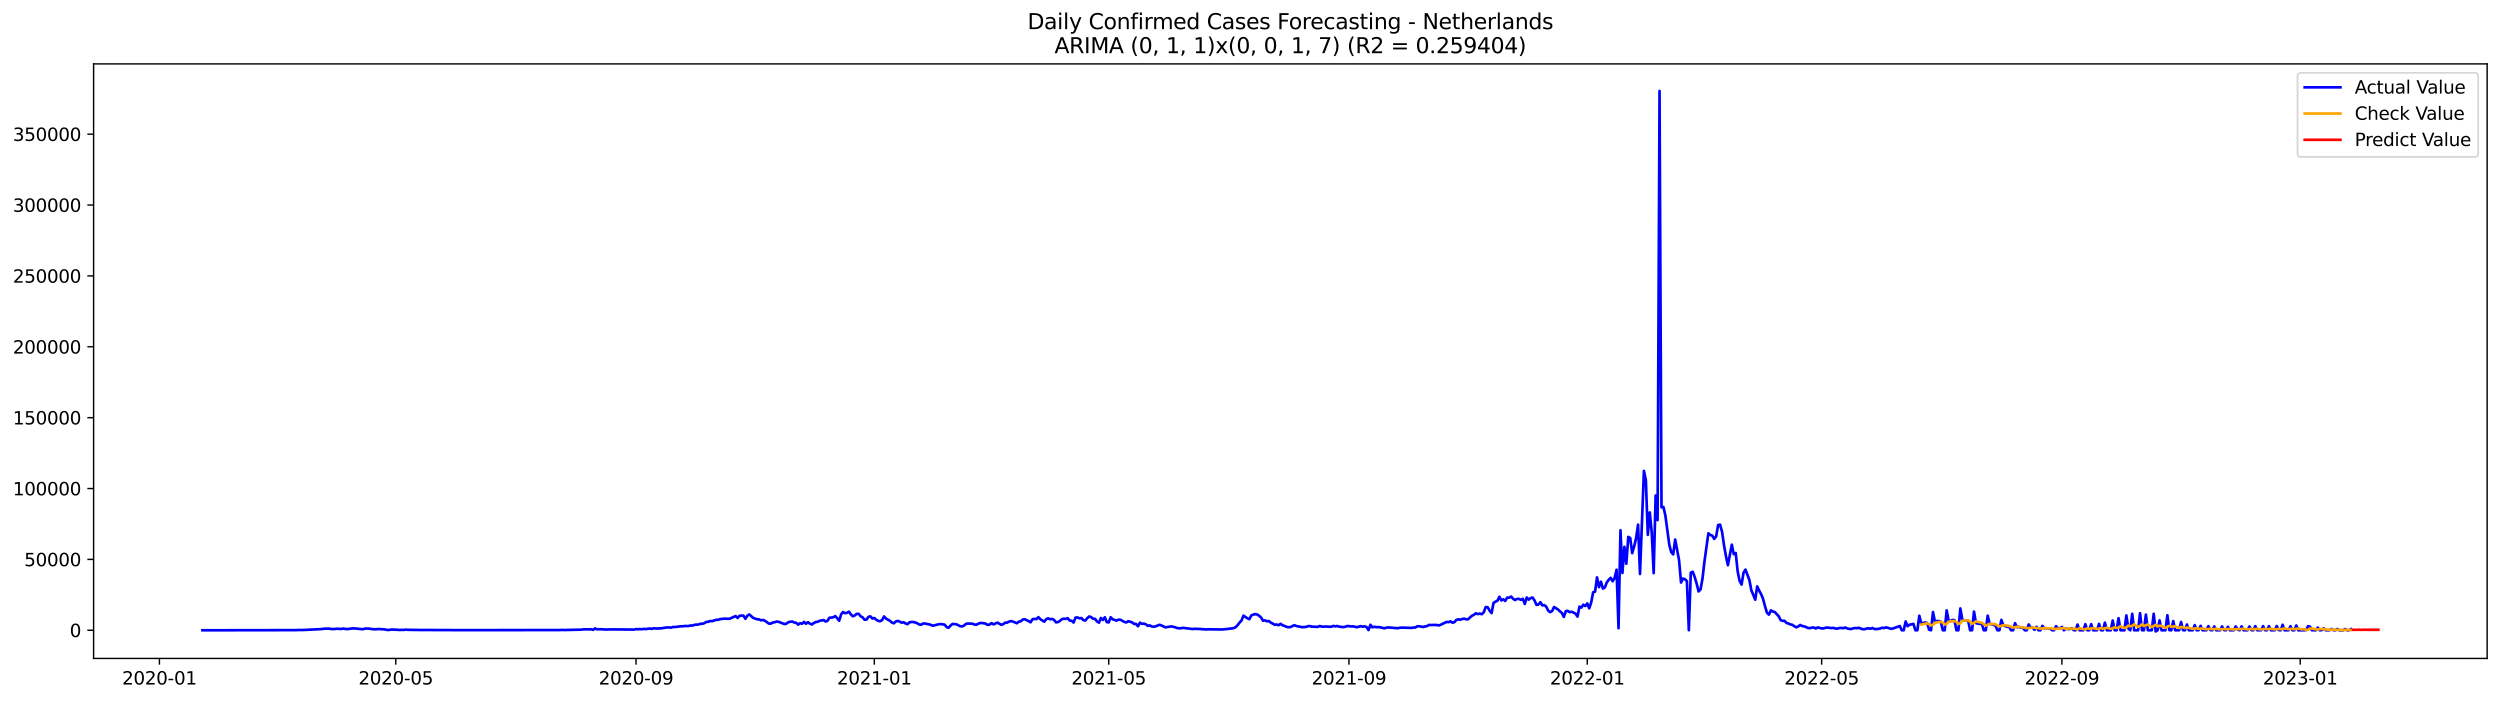 <?xml version="1.0" encoding="utf-8" standalone="no"?>
<!DOCTYPE svg PUBLIC "-//W3C//DTD SVG 1.1//EN"
  "http://www.w3.org/Graphics/SVG/1.1/DTD/svg11.dtd">
<svg xmlns:xlink="http://www.w3.org/1999/xlink" width="1398.775pt" height="392.274pt" viewBox="0 0 1398.775 392.274" xmlns="http://www.w3.org/2000/svg" version="1.1">
 <defs>
  <style type="text/css">*{stroke-linejoin: round; stroke-linecap: butt}</style>
 </defs>
 <g id="figure_1">
  <g id="patch_1">
   <path d="M 0 392.274 
L 1398.775 392.274 
L 1398.775 0 
L 0 0 
z
" style="fill: #ffffff"/>
  </g>
  <g id="axes_1">
   <g id="patch_2">
    <path d="M 52.375 368.396 
L 1391.575 368.396 
L 1391.575 35.755 
L 52.375 35.755 
z
" style="fill: #ffffff"/>
   </g>
   <g id="matplotlib.axis_1">
    <g id="xtick_1">
     <g id="line2d_1">
      <defs>
       <path id="m133c099701" d="M 0 0 
L 0 3.5 
" style="stroke: #000000; stroke-width: 0.8"/>
      </defs>
      <g>
       <use xlink:href="#m133c099701" x="89.205" y="368.396" style="stroke: #000000; stroke-width: 0.8"/>
      </g>
     </g>
     <g id="text_1">
      <!-- 2020-01 -->
      <g transform="translate(68.313 382.994)scale(0.1 -0.1)">
       <defs>
        <path id="DejaVuSans-32" d="M 1228 531 
L 3431 531 
L 3431 0 
L 469 0 
L 469 531 
Q 828 903 1448 1529 
Q 2069 2156 2228 2338 
Q 2531 2678 2651 2914 
Q 2772 3150 2772 3378 
Q 2772 3750 2511 3984 
Q 2250 4219 1831 4219 
Q 1534 4219 1204 4116 
Q 875 4013 500 3803 
L 500 4441 
Q 881 4594 1212 4672 
Q 1544 4750 1819 4750 
Q 2544 4750 2975 4387 
Q 3406 4025 3406 3419 
Q 3406 3131 3298 2873 
Q 3191 2616 2906 2266 
Q 2828 2175 2409 1742 
Q 1991 1309 1228 531 
z
" transform="scale(0.016)"/>
        <path id="DejaVuSans-30" d="M 2034 4250 
Q 1547 4250 1301 3770 
Q 1056 3291 1056 2328 
Q 1056 1369 1301 889 
Q 1547 409 2034 409 
Q 2525 409 2770 889 
Q 3016 1369 3016 2328 
Q 3016 3291 2770 3770 
Q 2525 4250 2034 4250 
z
M 2034 4750 
Q 2819 4750 3233 4129 
Q 3647 3509 3647 2328 
Q 3647 1150 3233 529 
Q 2819 -91 2034 -91 
Q 1250 -91 836 529 
Q 422 1150 422 2328 
Q 422 3509 836 4129 
Q 1250 4750 2034 4750 
z
" transform="scale(0.016)"/>
        <path id="DejaVuSans-2d" d="M 313 2009 
L 1997 2009 
L 1997 1497 
L 313 1497 
L 313 2009 
z
" transform="scale(0.016)"/>
        <path id="DejaVuSans-31" d="M 794 531 
L 1825 531 
L 1825 4091 
L 703 3866 
L 703 4441 
L 1819 4666 
L 2450 4666 
L 2450 531 
L 3481 531 
L 3481 0 
L 794 0 
L 794 531 
z
" transform="scale(0.016)"/>
       </defs>
       <use xlink:href="#DejaVuSans-32"/>
       <use xlink:href="#DejaVuSans-30" x="63.623"/>
       <use xlink:href="#DejaVuSans-32" x="127.246"/>
       <use xlink:href="#DejaVuSans-30" x="190.869"/>
       <use xlink:href="#DejaVuSans-2d" x="254.492"/>
       <use xlink:href="#DejaVuSans-30" x="290.576"/>
       <use xlink:href="#DejaVuSans-31" x="354.199"/>
      </g>
     </g>
    </g>
    <g id="xtick_2">
     <g id="line2d_2">
      <g>
       <use xlink:href="#m133c099701" x="221.442" y="368.396" style="stroke: #000000; stroke-width: 0.8"/>
      </g>
     </g>
     <g id="text_2">
      <!-- 2020-05 -->
      <g transform="translate(200.55 382.994)scale(0.1 -0.1)">
       <defs>
        <path id="DejaVuSans-35" d="M 691 4666 
L 3169 4666 
L 3169 4134 
L 1269 4134 
L 1269 2991 
Q 1406 3038 1543 3061 
Q 1681 3084 1819 3084 
Q 2600 3084 3056 2656 
Q 3513 2228 3513 1497 
Q 3513 744 3044 326 
Q 2575 -91 1722 -91 
Q 1428 -91 1123 -41 
Q 819 9 494 109 
L 494 744 
Q 775 591 1075 516 
Q 1375 441 1709 441 
Q 2250 441 2565 725 
Q 2881 1009 2881 1497 
Q 2881 1984 2565 2268 
Q 2250 2553 1709 2553 
Q 1456 2553 1204 2497 
Q 953 2441 691 2322 
L 691 4666 
z
" transform="scale(0.016)"/>
       </defs>
       <use xlink:href="#DejaVuSans-32"/>
       <use xlink:href="#DejaVuSans-30" x="63.623"/>
       <use xlink:href="#DejaVuSans-32" x="127.246"/>
       <use xlink:href="#DejaVuSans-30" x="190.869"/>
       <use xlink:href="#DejaVuSans-2d" x="254.492"/>
       <use xlink:href="#DejaVuSans-30" x="290.576"/>
       <use xlink:href="#DejaVuSans-35" x="354.199"/>
      </g>
     </g>
    </g>
    <g id="xtick_3">
     <g id="line2d_3">
      <g>
       <use xlink:href="#m133c099701" x="355.864" y="368.396" style="stroke: #000000; stroke-width: 0.8"/>
      </g>
     </g>
     <g id="text_3">
      <!-- 2020-09 -->
      <g transform="translate(334.973 382.994)scale(0.1 -0.1)">
       <defs>
        <path id="DejaVuSans-39" d="M 703 97 
L 703 672 
Q 941 559 1184 500 
Q 1428 441 1663 441 
Q 2288 441 2617 861 
Q 2947 1281 2994 2138 
Q 2813 1869 2534 1725 
Q 2256 1581 1919 1581 
Q 1219 1581 811 2004 
Q 403 2428 403 3163 
Q 403 3881 828 4315 
Q 1253 4750 1959 4750 
Q 2769 4750 3195 4129 
Q 3622 3509 3622 2328 
Q 3622 1225 3098 567 
Q 2575 -91 1691 -91 
Q 1453 -91 1209 -44 
Q 966 3 703 97 
z
M 1959 2075 
Q 2384 2075 2632 2365 
Q 2881 2656 2881 3163 
Q 2881 3666 2632 3958 
Q 2384 4250 1959 4250 
Q 1534 4250 1286 3958 
Q 1038 3666 1038 3163 
Q 1038 2656 1286 2365 
Q 1534 2075 1959 2075 
z
" transform="scale(0.016)"/>
       </defs>
       <use xlink:href="#DejaVuSans-32"/>
       <use xlink:href="#DejaVuSans-30" x="63.623"/>
       <use xlink:href="#DejaVuSans-32" x="127.246"/>
       <use xlink:href="#DejaVuSans-30" x="190.869"/>
       <use xlink:href="#DejaVuSans-2d" x="254.492"/>
       <use xlink:href="#DejaVuSans-30" x="290.576"/>
       <use xlink:href="#DejaVuSans-39" x="354.199"/>
      </g>
     </g>
    </g>
    <g id="xtick_4">
     <g id="line2d_4">
      <g>
       <use xlink:href="#m133c099701" x="489.194" y="368.396" style="stroke: #000000; stroke-width: 0.8"/>
      </g>
     </g>
     <g id="text_4">
      <!-- 2021-01 -->
      <g transform="translate(468.303 382.994)scale(0.1 -0.1)">
       <use xlink:href="#DejaVuSans-32"/>
       <use xlink:href="#DejaVuSans-30" x="63.623"/>
       <use xlink:href="#DejaVuSans-32" x="127.246"/>
       <use xlink:href="#DejaVuSans-31" x="190.869"/>
       <use xlink:href="#DejaVuSans-2d" x="254.492"/>
       <use xlink:href="#DejaVuSans-30" x="290.576"/>
       <use xlink:href="#DejaVuSans-31" x="354.199"/>
      </g>
     </g>
    </g>
    <g id="xtick_5">
     <g id="line2d_5">
      <g>
       <use xlink:href="#m133c099701" x="620.338" y="368.396" style="stroke: #000000; stroke-width: 0.8"/>
      </g>
     </g>
     <g id="text_5">
      <!-- 2021-05 -->
      <g transform="translate(599.447 382.994)scale(0.1 -0.1)">
       <use xlink:href="#DejaVuSans-32"/>
       <use xlink:href="#DejaVuSans-30" x="63.623"/>
       <use xlink:href="#DejaVuSans-32" x="127.246"/>
       <use xlink:href="#DejaVuSans-31" x="190.869"/>
       <use xlink:href="#DejaVuSans-2d" x="254.492"/>
       <use xlink:href="#DejaVuSans-30" x="290.576"/>
       <use xlink:href="#DejaVuSans-35" x="354.199"/>
      </g>
     </g>
    </g>
    <g id="xtick_6">
     <g id="line2d_6">
      <g>
       <use xlink:href="#m133c099701" x="754.761" y="368.396" style="stroke: #000000; stroke-width: 0.8"/>
      </g>
     </g>
     <g id="text_6">
      <!-- 2021-09 -->
      <g transform="translate(733.87 382.994)scale(0.1 -0.1)">
       <use xlink:href="#DejaVuSans-32"/>
       <use xlink:href="#DejaVuSans-30" x="63.623"/>
       <use xlink:href="#DejaVuSans-32" x="127.246"/>
       <use xlink:href="#DejaVuSans-31" x="190.869"/>
       <use xlink:href="#DejaVuSans-2d" x="254.492"/>
       <use xlink:href="#DejaVuSans-30" x="290.576"/>
       <use xlink:href="#DejaVuSans-39" x="354.199"/>
      </g>
     </g>
    </g>
    <g id="xtick_7">
     <g id="line2d_7">
      <g>
       <use xlink:href="#m133c099701" x="888.091" y="368.396" style="stroke: #000000; stroke-width: 0.8"/>
      </g>
     </g>
     <g id="text_7">
      <!-- 2022-01 -->
      <g transform="translate(867.199 382.994)scale(0.1 -0.1)">
       <use xlink:href="#DejaVuSans-32"/>
       <use xlink:href="#DejaVuSans-30" x="63.623"/>
       <use xlink:href="#DejaVuSans-32" x="127.246"/>
       <use xlink:href="#DejaVuSans-32" x="190.869"/>
       <use xlink:href="#DejaVuSans-2d" x="254.492"/>
       <use xlink:href="#DejaVuSans-30" x="290.576"/>
       <use xlink:href="#DejaVuSans-31" x="354.199"/>
      </g>
     </g>
    </g>
    <g id="xtick_8">
     <g id="line2d_8">
      <g>
       <use xlink:href="#m133c099701" x="1019.235" y="368.396" style="stroke: #000000; stroke-width: 0.8"/>
      </g>
     </g>
     <g id="text_8">
      <!-- 2022-05 -->
      <g transform="translate(998.344 382.994)scale(0.1 -0.1)">
       <use xlink:href="#DejaVuSans-32"/>
       <use xlink:href="#DejaVuSans-30" x="63.623"/>
       <use xlink:href="#DejaVuSans-32" x="127.246"/>
       <use xlink:href="#DejaVuSans-32" x="190.869"/>
       <use xlink:href="#DejaVuSans-2d" x="254.492"/>
       <use xlink:href="#DejaVuSans-30" x="290.576"/>
       <use xlink:href="#DejaVuSans-35" x="354.199"/>
      </g>
     </g>
    </g>
    <g id="xtick_9">
     <g id="line2d_9">
      <g>
       <use xlink:href="#m133c099701" x="1153.658" y="368.396" style="stroke: #000000; stroke-width: 0.8"/>
      </g>
     </g>
     <g id="text_9">
      <!-- 2022-09 -->
      <g transform="translate(1132.766 382.994)scale(0.1 -0.1)">
       <use xlink:href="#DejaVuSans-32"/>
       <use xlink:href="#DejaVuSans-30" x="63.623"/>
       <use xlink:href="#DejaVuSans-32" x="127.246"/>
       <use xlink:href="#DejaVuSans-32" x="190.869"/>
       <use xlink:href="#DejaVuSans-2d" x="254.492"/>
       <use xlink:href="#DejaVuSans-30" x="290.576"/>
       <use xlink:href="#DejaVuSans-39" x="354.199"/>
      </g>
     </g>
    </g>
    <g id="xtick_10">
     <g id="line2d_10">
      <g>
       <use xlink:href="#m133c099701" x="1286.988" y="368.396" style="stroke: #000000; stroke-width: 0.8"/>
      </g>
     </g>
     <g id="text_10">
      <!-- 2023-01 -->
      <g transform="translate(1266.096 382.994)scale(0.1 -0.1)">
       <defs>
        <path id="DejaVuSans-33" d="M 2597 2516 
Q 3050 2419 3304 2112 
Q 3559 1806 3559 1356 
Q 3559 666 3084 287 
Q 2609 -91 1734 -91 
Q 1441 -91 1130 -33 
Q 819 25 488 141 
L 488 750 
Q 750 597 1062 519 
Q 1375 441 1716 441 
Q 2309 441 2620 675 
Q 2931 909 2931 1356 
Q 2931 1769 2642 2001 
Q 2353 2234 1838 2234 
L 1294 2234 
L 1294 2753 
L 1863 2753 
Q 2328 2753 2575 2939 
Q 2822 3125 2822 3475 
Q 2822 3834 2567 4026 
Q 2313 4219 1838 4219 
Q 1578 4219 1281 4162 
Q 984 4106 628 3988 
L 628 4550 
Q 988 4650 1302 4700 
Q 1616 4750 1894 4750 
Q 2613 4750 3031 4423 
Q 3450 4097 3450 3541 
Q 3450 3153 3228 2886 
Q 3006 2619 2597 2516 
z
" transform="scale(0.016)"/>
       </defs>
       <use xlink:href="#DejaVuSans-32"/>
       <use xlink:href="#DejaVuSans-30" x="63.623"/>
       <use xlink:href="#DejaVuSans-32" x="127.246"/>
       <use xlink:href="#DejaVuSans-33" x="190.869"/>
       <use xlink:href="#DejaVuSans-2d" x="254.492"/>
       <use xlink:href="#DejaVuSans-30" x="290.576"/>
       <use xlink:href="#DejaVuSans-31" x="354.199"/>
      </g>
     </g>
    </g>
   </g>
   <g id="matplotlib.axis_2">
    <g id="ytick_1">
     <g id="line2d_11">
      <defs>
       <path id="mc2233c1db4" d="M 0 0 
L -3.5 0 
" style="stroke: #000000; stroke-width: 0.8"/>
      </defs>
      <g>
       <use xlink:href="#mc2233c1db4" x="52.375" y="352.646" style="stroke: #000000; stroke-width: 0.8"/>
      </g>
     </g>
     <g id="text_11">
      <!-- 0 -->
      <g transform="translate(39.013 356.445)scale(0.1 -0.1)">
       <use xlink:href="#DejaVuSans-30"/>
      </g>
     </g>
    </g>
    <g id="ytick_2">
     <g id="line2d_12">
      <g>
       <use xlink:href="#mc2233c1db4" x="52.375" y="312.991" style="stroke: #000000; stroke-width: 0.8"/>
      </g>
     </g>
     <g id="text_12">
      <!-- 50000 -->
      <g transform="translate(13.562 316.79)scale(0.1 -0.1)">
       <use xlink:href="#DejaVuSans-35"/>
       <use xlink:href="#DejaVuSans-30" x="63.623"/>
       <use xlink:href="#DejaVuSans-30" x="127.246"/>
       <use xlink:href="#DejaVuSans-30" x="190.869"/>
       <use xlink:href="#DejaVuSans-30" x="254.492"/>
      </g>
     </g>
    </g>
    <g id="ytick_3">
     <g id="line2d_13">
      <g>
       <use xlink:href="#mc2233c1db4" x="52.375" y="273.336" style="stroke: #000000; stroke-width: 0.8"/>
      </g>
     </g>
     <g id="text_13">
      <!-- 100000 -->
      <g transform="translate(7.2 277.136)scale(0.1 -0.1)">
       <use xlink:href="#DejaVuSans-31"/>
       <use xlink:href="#DejaVuSans-30" x="63.623"/>
       <use xlink:href="#DejaVuSans-30" x="127.246"/>
       <use xlink:href="#DejaVuSans-30" x="190.869"/>
       <use xlink:href="#DejaVuSans-30" x="254.492"/>
       <use xlink:href="#DejaVuSans-30" x="318.115"/>
      </g>
     </g>
    </g>
    <g id="ytick_4">
     <g id="line2d_14">
      <g>
       <use xlink:href="#mc2233c1db4" x="52.375" y="233.682" style="stroke: #000000; stroke-width: 0.8"/>
      </g>
     </g>
     <g id="text_14">
      <!-- 150000 -->
      <g transform="translate(7.2 237.481)scale(0.1 -0.1)">
       <use xlink:href="#DejaVuSans-31"/>
       <use xlink:href="#DejaVuSans-35" x="63.623"/>
       <use xlink:href="#DejaVuSans-30" x="127.246"/>
       <use xlink:href="#DejaVuSans-30" x="190.869"/>
       <use xlink:href="#DejaVuSans-30" x="254.492"/>
       <use xlink:href="#DejaVuSans-30" x="318.115"/>
      </g>
     </g>
    </g>
    <g id="ytick_5">
     <g id="line2d_15">
      <g>
       <use xlink:href="#mc2233c1db4" x="52.375" y="194.027" style="stroke: #000000; stroke-width: 0.8"/>
      </g>
     </g>
     <g id="text_15">
      <!-- 200000 -->
      <g transform="translate(7.2 197.826)scale(0.1 -0.1)">
       <use xlink:href="#DejaVuSans-32"/>
       <use xlink:href="#DejaVuSans-30" x="63.623"/>
       <use xlink:href="#DejaVuSans-30" x="127.246"/>
       <use xlink:href="#DejaVuSans-30" x="190.869"/>
       <use xlink:href="#DejaVuSans-30" x="254.492"/>
       <use xlink:href="#DejaVuSans-30" x="318.115"/>
      </g>
     </g>
    </g>
    <g id="ytick_6">
     <g id="line2d_16">
      <g>
       <use xlink:href="#mc2233c1db4" x="52.375" y="154.373" style="stroke: #000000; stroke-width: 0.8"/>
      </g>
     </g>
     <g id="text_16">
      <!-- 250000 -->
      <g transform="translate(7.2 158.172)scale(0.1 -0.1)">
       <use xlink:href="#DejaVuSans-32"/>
       <use xlink:href="#DejaVuSans-35" x="63.623"/>
       <use xlink:href="#DejaVuSans-30" x="127.246"/>
       <use xlink:href="#DejaVuSans-30" x="190.869"/>
       <use xlink:href="#DejaVuSans-30" x="254.492"/>
       <use xlink:href="#DejaVuSans-30" x="318.115"/>
      </g>
     </g>
    </g>
    <g id="ytick_7">
     <g id="line2d_17">
      <g>
       <use xlink:href="#mc2233c1db4" x="52.375" y="114.718" style="stroke: #000000; stroke-width: 0.8"/>
      </g>
     </g>
     <g id="text_17">
      <!-- 300000 -->
      <g transform="translate(7.2 118.517)scale(0.1 -0.1)">
       <use xlink:href="#DejaVuSans-33"/>
       <use xlink:href="#DejaVuSans-30" x="63.623"/>
       <use xlink:href="#DejaVuSans-30" x="127.246"/>
       <use xlink:href="#DejaVuSans-30" x="190.869"/>
       <use xlink:href="#DejaVuSans-30" x="254.492"/>
       <use xlink:href="#DejaVuSans-30" x="318.115"/>
      </g>
     </g>
    </g>
    <g id="ytick_8">
     <g id="line2d_18">
      <g>
       <use xlink:href="#mc2233c1db4" x="52.375" y="75.063" style="stroke: #000000; stroke-width: 0.8"/>
      </g>
     </g>
     <g id="text_18">
      <!-- 350000 -->
      <g transform="translate(7.2 78.862)scale(0.1 -0.1)">
       <use xlink:href="#DejaVuSans-33"/>
       <use xlink:href="#DejaVuSans-35" x="63.623"/>
       <use xlink:href="#DejaVuSans-30" x="127.246"/>
       <use xlink:href="#DejaVuSans-30" x="190.869"/>
       <use xlink:href="#DejaVuSans-30" x="254.492"/>
       <use xlink:href="#DejaVuSans-30" x="318.115"/>
      </g>
     </g>
    </g>
   </g>
   <g id="line2d_19">
    <path d="M 113.248 352.646 
L 165.705 352.566 
L 166.798 352.486 
L 168.984 352.505 
L 172.263 352.369 
L 179.913 351.966 
L 182.098 351.708 
L 184.284 351.76 
L 185.377 351.939 
L 186.47 351.973 
L 188.656 351.779 
L 190.841 351.923 
L 191.934 351.673 
L 194.12 352.013 
L 197.399 351.581 
L 199.584 351.71 
L 201.77 351.957 
L 202.863 352.062 
L 203.956 351.803 
L 205.049 351.662 
L 207.234 351.795 
L 208.327 352.046 
L 210.513 352.084 
L 211.606 351.937 
L 214.884 352.126 
L 217.07 352.51 
L 219.256 352.238 
L 222.534 352.38 
L 223.627 352.488 
L 224.72 352.394 
L 225.813 352.461 
L 226.906 352.285 
L 229.092 352.417 
L 233.463 352.466 
L 235.649 352.487 
L 252.042 352.542 
L 254.228 352.564 
L 313.243 352.532 
L 314.335 352.421 
L 315.428 352.513 
L 321.985 352.356 
L 325.264 352.302 
L 326.357 352.133 
L 330.728 352.094 
L 331.821 352.409 
L 332.914 351.61 
L 334.007 352.09 
L 336.193 352.059 
L 338.378 352.206 
L 339.471 352.234 
L 341.657 352.142 
L 354.771 352.259 
L 355.864 351.978 
L 356.957 352.071 
L 358.05 351.98 
L 359.143 352.069 
L 360.236 351.849 
L 361.329 351.994 
L 363.514 351.642 
L 364.607 351.872 
L 365.7 351.553 
L 367.886 351.698 
L 368.979 351.551 
L 370.072 351.538 
L 373.35 351.014 
L 375.536 351.16 
L 376.629 350.799 
L 377.722 350.82 
L 381 350.403 
L 382.093 350.429 
L 383.186 350.233 
L 384.279 350.298 
L 385.372 350.229 
L 386.465 349.954 
L 387.558 350.008 
L 388.65 349.578 
L 390.836 349.423 
L 391.929 348.991 
L 393.022 349.029 
L 394.115 348.651 
L 395.208 347.978 
L 396.3 347.875 
L 397.393 347.456 
L 398.486 347.554 
L 400.672 346.79 
L 401.765 346.807 
L 402.858 346.416 
L 405.043 346.18 
L 406.136 346.129 
L 407.229 346.267 
L 408.322 346.153 
L 411.601 344.687 
L 412.693 345.759 
L 413.786 344.529 
L 414.879 344.415 
L 415.972 344.466 
L 417.065 346.197 
L 418.158 344.463 
L 419.251 343.782 
L 421.436 345.732 
L 423.622 346.484 
L 424.715 346.565 
L 425.808 347.085 
L 426.901 346.881 
L 427.994 347.325 
L 430.179 348.906 
L 431.272 348.931 
L 432.365 348.312 
L 433.458 348.128 
L 434.551 347.779 
L 435.644 347.903 
L 438.922 349.197 
L 440.015 348.938 
L 441.108 348.101 
L 442.201 347.864 
L 443.294 347.772 
L 444.387 348.292 
L 445.479 348.478 
L 446.572 349.502 
L 447.665 348.692 
L 448.758 348.986 
L 449.851 347.984 
L 450.944 348.998 
L 452.037 348.109 
L 453.13 348.934 
L 454.222 349.417 
L 455.315 348.621 
L 456.408 348.051 
L 457.501 347.878 
L 458.594 347.328 
L 460.78 346.936 
L 461.873 347.728 
L 462.965 347.388 
L 464.058 345.636 
L 465.151 345.549 
L 466.244 345.333 
L 467.337 344.729 
L 468.43 345.897 
L 469.523 347.337 
L 470.615 343.722 
L 471.708 342.43 
L 472.801 343.11 
L 473.894 342.883 
L 474.987 342.258 
L 476.08 343.757 
L 477.173 344.826 
L 478.266 344.344 
L 479.358 343.459 
L 480.451 343.463 
L 481.544 344.789 
L 482.637 345.428 
L 483.73 346.748 
L 484.823 346.662 
L 485.916 345.121 
L 487.008 344.861 
L 488.101 346.069 
L 489.194 345.784 
L 490.287 346.753 
L 491.38 347.397 
L 492.473 347.579 
L 493.566 346.882 
L 494.659 344.9 
L 495.751 346.109 
L 497.937 347.355 
L 499.03 348.316 
L 500.123 348.741 
L 501.216 347.736 
L 502.309 347.43 
L 503.401 347.801 
L 504.494 348.416 
L 505.587 348.155 
L 506.68 348.84 
L 507.773 349.228 
L 508.866 348.193 
L 509.959 348.009 
L 511.052 348.036 
L 512.144 348.308 
L 513.237 348.726 
L 514.33 349.421 
L 515.423 349.52 
L 516.516 348.862 
L 517.609 348.879 
L 518.702 349.14 
L 519.794 349.282 
L 521.98 350.098 
L 525.259 349.262 
L 526.352 349.167 
L 528.537 349.489 
L 529.63 350.861 
L 530.723 351.243 
L 531.816 350.067 
L 532.909 349.113 
L 535.095 349.283 
L 537.28 350.398 
L 538.373 350.48 
L 539.466 349.95 
L 540.559 349.013 
L 541.652 348.855 
L 542.745 348.977 
L 543.838 348.896 
L 544.93 349.324 
L 546.023 349.603 
L 548.209 348.63 
L 549.302 348.565 
L 551.488 348.912 
L 552.581 349.646 
L 553.673 349.472 
L 554.766 348.654 
L 555.859 349.349 
L 558.045 348.363 
L 560.231 349.575 
L 561.323 349.233 
L 562.416 348.396 
L 563.509 348.359 
L 564.602 347.788 
L 565.695 347.496 
L 566.788 347.791 
L 568.974 348.713 
L 570.066 347.817 
L 571.159 347.617 
L 572.252 346.628 
L 573.345 346.464 
L 575.531 347.523 
L 576.624 348.176 
L 577.716 346.445 
L 578.809 346.269 
L 579.902 346.398 
L 580.995 345.289 
L 582.088 346.466 
L 584.274 347.848 
L 585.367 346.403 
L 586.459 345.972 
L 587.552 346.502 
L 588.645 346.284 
L 589.738 346.83 
L 590.831 348.2 
L 591.924 348.078 
L 593.017 347.445 
L 594.109 346.407 
L 595.202 346.187 
L 596.295 346.283 
L 597.388 345.865 
L 598.481 347.186 
L 599.574 347.3 
L 600.667 348.3 
L 601.76 345.563 
L 602.852 345.465 
L 603.945 345.962 
L 605.038 345.812 
L 606.131 346.951 
L 607.224 347.2 
L 608.317 345.881 
L 609.41 344.929 
L 610.503 345.285 
L 611.595 346.195 
L 612.688 346.253 
L 613.781 347.691 
L 614.874 348.388 
L 615.967 345.761 
L 617.06 346.863 
L 618.153 345.368 
L 619.245 348.042 
L 620.338 348.258 
L 621.431 345.357 
L 622.524 346.485 
L 624.71 347.239 
L 625.803 346.702 
L 626.896 346.755 
L 629.081 347.988 
L 630.174 348.257 
L 631.267 347.589 
L 632.36 347.859 
L 633.453 348.25 
L 634.546 349.104 
L 635.638 349.11 
L 636.731 350.392 
L 637.824 348.408 
L 638.917 349.012 
L 640.01 348.944 
L 641.103 349.326 
L 642.196 350.12 
L 643.289 349.918 
L 644.381 350.502 
L 645.474 350.689 
L 646.567 350.434 
L 648.753 349.578 
L 649.846 349.948 
L 652.031 351.02 
L 655.31 350.466 
L 657.496 350.946 
L 658.589 351.412 
L 659.682 351.533 
L 660.774 351.514 
L 661.867 351.273 
L 667.332 351.965 
L 668.424 351.818 
L 671.703 351.923 
L 672.796 352.091 
L 673.889 352.08 
L 674.982 352.198 
L 676.075 352.093 
L 683.725 352.207 
L 687.003 351.896 
L 690.282 351.441 
L 691.375 350.887 
L 692.468 349.751 
L 693.56 348.334 
L 694.653 347.143 
L 695.746 344.463 
L 697.932 345.943 
L 699.025 346.435 
L 700.118 344.342 
L 701.211 343.904 
L 702.303 343.607 
L 703.396 343.837 
L 704.489 344.507 
L 705.582 345.535 
L 706.675 347.292 
L 707.768 347.086 
L 708.861 347.622 
L 709.953 347.489 
L 711.046 348.364 
L 713.232 349.541 
L 714.325 349.439 
L 715.418 349.792 
L 716.511 349.025 
L 717.604 349.858 
L 718.696 350.205 
L 719.789 350.71 
L 720.882 350.92 
L 721.975 350.862 
L 724.161 349.804 
L 725.254 350.247 
L 728.532 350.916 
L 730.718 350.784 
L 731.811 350.351 
L 732.904 350.328 
L 733.997 350.593 
L 737.275 350.746 
L 738.368 350.26 
L 739.461 350.55 
L 740.554 350.642 
L 741.647 350.523 
L 743.832 350.664 
L 744.925 350.637 
L 746.018 350.209 
L 747.111 350.455 
L 748.204 350.256 
L 749.297 350.628 
L 751.482 350.849 
L 752.575 350.733 
L 753.668 350.29 
L 754.761 350.324 
L 755.854 350.525 
L 756.947 350.425 
L 759.133 350.94 
L 761.318 350.339 
L 762.411 350.661 
L 763.504 350.421 
L 764.597 350.831 
L 765.69 352.542 
L 766.783 349.576 
L 767.875 351.002 
L 768.968 350.664 
L 770.061 350.916 
L 771.154 350.856 
L 772.247 350.982 
L 774.433 351.533 
L 776.618 351.036 
L 782.083 351.503 
L 783.176 351.233 
L 784.268 351.165 
L 786.454 351.211 
L 789.733 351.319 
L 790.826 351.111 
L 791.919 351.095 
L 793.011 350.404 
L 794.104 350.393 
L 796.29 350.811 
L 797.383 350.467 
L 798.476 350.31 
L 799.569 349.631 
L 800.661 349.728 
L 801.754 349.648 
L 803.94 349.692 
L 805.033 349.964 
L 806.126 349.538 
L 809.404 347.964 
L 810.497 348.116 
L 811.59 347.638 
L 812.683 348.429 
L 813.776 348.078 
L 814.869 346.837 
L 815.962 346.518 
L 817.054 346.763 
L 818.147 346.317 
L 819.24 346.131 
L 820.333 346.525 
L 821.426 346.497 
L 822.519 345.399 
L 823.612 344.527 
L 824.705 343.96 
L 825.797 343.124 
L 826.89 343.616 
L 827.983 343.263 
L 829.076 343.676 
L 830.169 342.606 
L 831.262 339.669 
L 832.355 339.741 
L 833.447 341.634 
L 834.54 343.071 
L 835.633 337.399 
L 836.726 336.627 
L 837.819 336.148 
L 838.912 333.902 
L 840.005 335.931 
L 841.098 335.316 
L 842.19 336.222 
L 843.283 334.37 
L 844.376 334.422 
L 845.469 333.774 
L 846.562 334.993 
L 847.655 335.727 
L 848.748 335.117 
L 849.841 335.061 
L 850.933 335.609 
L 852.026 335.044 
L 853.119 337.917 
L 854.212 334.307 
L 855.305 335.523 
L 856.398 334.658 
L 857.491 334.313 
L 858.583 335.981 
L 859.676 338.418 
L 860.769 338.265 
L 861.862 336.94 
L 862.955 338.717 
L 864.048 338.557 
L 865.141 339.452 
L 866.234 341.677 
L 867.326 342.519 
L 868.419 341.872 
L 869.512 339.638 
L 871.698 341.002 
L 872.791 342.06 
L 873.884 342.957 
L 874.976 345.188 
L 876.069 341.92 
L 877.162 341.795 
L 878.255 342.505 
L 879.348 342.271 
L 881.534 343.327 
L 882.627 345.007 
L 883.719 339.413 
L 884.812 339.929 
L 885.905 338.327 
L 886.998 339.078 
L 888.091 337.623 
L 889.184 340.358 
L 890.277 337.173 
L 891.369 331.4 
L 892.462 331.007 
L 893.555 323.048 
L 894.648 328.498 
L 895.741 325.485 
L 896.834 329.294 
L 897.927 328.694 
L 899.02 325.881 
L 900.112 324.357 
L 901.205 323.308 
L 902.298 325.242 
L 903.391 323.35 
L 904.484 318.755 
L 905.577 351.506 
L 906.67 296.693 
L 907.762 320.596 
L 908.855 305.962 
L 909.948 315.44 
L 911.041 300.387 
L 912.134 301.053 
L 913.227 309.494 
L 914.32 305.764 
L 915.413 301.111 
L 916.505 293.548 
L 917.598 321.133 
L 919.784 263.474 
L 920.877 268.618 
L 921.97 299.261 
L 923.063 286.725 
L 924.156 297.835 
L 925.248 320.667 
L 926.341 277.245 
L 927.434 291.002 
L 928.527 50.876 
L 929.62 283.842 
L 930.713 283.672 
L 931.806 288.57 
L 933.991 304.832 
L 935.084 308.958 
L 936.177 310.165 
L 937.27 301.897 
L 939.456 313.461 
L 940.549 325.925 
L 941.641 323.688 
L 942.734 324.078 
L 943.827 325.111 
L 944.92 352.59 
L 946.013 320.412 
L 947.106 319.931 
L 948.199 322.832 
L 949.291 326.535 
L 950.384 330.914 
L 951.477 329.729 
L 952.57 323.68 
L 953.663 314.14 
L 955.849 298.385 
L 956.942 299.344 
L 958.034 299.668 
L 959.127 301.523 
L 960.22 300.066 
L 961.313 293.762 
L 962.406 293.546 
L 963.499 297.507 
L 964.592 305.021 
L 965.684 311.134 
L 966.777 316.227 
L 968.963 304.753 
L 970.056 310.061 
L 971.149 309.412 
L 972.242 319.764 
L 973.335 325.028 
L 974.427 327.092 
L 975.52 320.48 
L 976.613 318.711 
L 978.799 324.535 
L 979.892 330.247 
L 982.077 335.55 
L 983.17 328.073 
L 984.263 330.448 
L 985.356 332.447 
L 986.449 335.042 
L 987.542 339.202 
L 988.635 342.83 
L 989.728 343.882 
L 990.82 341.504 
L 991.913 342.151 
L 993.006 342.43 
L 995.192 344.788 
L 996.285 346.953 
L 997.378 347.376 
L 998.471 347.373 
L 999.563 348.54 
L 1000.656 348.856 
L 1001.749 349.363 
L 1002.842 349.6 
L 1003.935 350.395 
L 1005.028 350.972 
L 1006.121 350.519 
L 1007.213 349.688 
L 1008.306 350.238 
L 1009.399 350.456 
L 1010.492 350.836 
L 1011.585 351.385 
L 1012.678 351.436 
L 1013.771 351.167 
L 1014.864 351.09 
L 1015.956 351.656 
L 1017.049 351.032 
L 1019.235 351.622 
L 1020.328 351.606 
L 1021.421 351.216 
L 1022.514 351.122 
L 1024.699 351.435 
L 1025.792 351.282 
L 1026.885 351.667 
L 1027.978 351.729 
L 1029.071 351.39 
L 1030.164 351.307 
L 1031.257 351.513 
L 1032.349 351.087 
L 1033.442 351.593 
L 1034.535 351.846 
L 1035.628 351.961 
L 1036.721 351.605 
L 1037.814 351.386 
L 1038.907 351.507 
L 1039.999 351.209 
L 1041.092 351.712 
L 1042.185 352.04 
L 1043.278 352.041 
L 1044.371 351.702 
L 1045.464 351.505 
L 1046.557 351.807 
L 1047.65 351.365 
L 1048.742 351.939 
L 1049.835 351.991 
L 1052.021 351.657 
L 1053.114 351.209 
L 1054.207 351.428 
L 1055.3 350.994 
L 1057.485 351.663 
L 1058.578 351.834 
L 1062.95 350.274 
L 1064.043 352.646 
L 1065.135 352.646 
L 1066.228 347.727 
L 1067.321 350.366 
L 1068.414 349.542 
L 1070.6 349.078 
L 1071.693 352.646 
L 1072.786 352.646 
L 1073.878 344.515 
L 1074.971 348.814 
L 1077.157 348.278 
L 1078.25 348.549 
L 1079.343 352.316 
L 1080.436 352.646 
L 1081.528 342.432 
L 1082.621 348.021 
L 1083.714 347.466 
L 1084.807 347.481 
L 1085.9 347.827 
L 1086.993 352.646 
L 1088.086 352.646 
L 1089.179 341.508 
L 1090.271 347.311 
L 1091.364 347.453 
L 1092.457 346.83 
L 1093.55 346.969 
L 1094.643 352.646 
L 1095.736 352.646 
L 1096.829 340.422 
L 1097.921 346.671 
L 1099.014 347.223 
L 1100.107 347.04 
L 1101.2 347.209 
L 1102.293 352.646 
L 1103.386 352.646 
L 1104.479 342.191 
L 1105.572 348.631 
L 1106.664 348.939 
L 1107.757 349.082 
L 1108.85 348.975 
L 1109.943 352.646 
L 1111.036 352.646 
L 1112.129 344.483 
L 1113.222 349.094 
L 1114.314 349.257 
L 1116.5 350.083 
L 1117.593 352.646 
L 1118.686 352.646 
L 1119.779 346.835 
L 1120.872 349.852 
L 1123.057 350.712 
L 1124.15 350.687 
L 1125.243 352.646 
L 1126.336 352.646 
L 1127.429 348.683 
L 1128.522 350.91 
L 1129.615 350.762 
L 1130.707 351.248 
L 1131.8 351.155 
L 1132.893 352.646 
L 1133.986 352.646 
L 1135.079 349.391 
L 1136.172 351.119 
L 1137.265 351.161 
L 1138.358 352.377 
L 1139.45 350.695 
L 1140.543 352.646 
L 1141.636 352.646 
L 1142.729 350.17 
L 1143.822 351.554 
L 1144.915 351.505 
L 1146.008 351.694 
L 1147.101 351.731 
L 1148.193 352.646 
L 1149.286 352.646 
L 1150.379 350.372 
L 1151.472 351.626 
L 1152.565 351.587 
L 1153.658 350.77 
L 1154.751 352.646 
L 1155.843 351.741 
L 1156.936 351.945 
L 1158.029 351.958 
L 1159.122 351.485 
L 1160.215 352.55 
L 1161.308 352.646 
L 1162.401 349.454 
L 1163.494 352.646 
L 1165.679 352.646 
L 1166.772 349.235 
L 1167.865 352.622 
L 1168.958 352.627 
L 1170.051 349.229 
L 1171.144 352.646 
L 1173.329 352.646 
L 1174.422 349.077 
L 1175.515 352.623 
L 1176.608 352.646 
L 1177.701 348.377 
L 1178.794 352.646 
L 1180.979 352.643 
L 1182.072 347.192 
L 1183.165 352.62 
L 1184.258 352.646 
L 1185.351 345.885 
L 1186.444 352.646 
L 1188.629 352.644 
L 1189.722 344.328 
L 1190.815 351.68 
L 1191.908 352.646 
L 1193.001 343.444 
L 1194.094 352.646 
L 1196.28 352.646 
L 1197.372 343.068 
L 1198.465 352.61 
L 1199.558 352.646 
L 1200.651 343.89 
L 1201.744 352.646 
L 1203.93 352.62 
L 1205.022 343.413 
L 1206.115 353.276 
L 1207.208 352.646 
L 1208.301 347.093 
L 1209.394 352.646 
L 1211.58 352.635 
L 1212.673 344.228 
L 1213.765 352.567 
L 1214.858 352.646 
L 1215.951 347.484 
L 1217.044 352.646 
L 1219.23 352.646 
L 1220.323 348.011 
L 1221.416 352.579 
L 1222.508 352.646 
L 1223.601 349.423 
L 1224.694 352.646 
L 1226.88 352.646 
L 1227.973 349.753 
L 1229.066 352.646 
L 1230.158 352.578 
L 1231.251 350.158 
L 1232.344 352.646 
L 1234.53 352.646 
L 1235.623 350.32 
L 1236.716 352.536 
L 1237.809 352.646 
L 1238.901 350.507 
L 1239.994 352.646 
L 1242.18 352.646 
L 1243.273 350.5 
L 1244.366 352.542 
L 1245.459 352.646 
L 1246.551 350.705 
L 1247.644 352.646 
L 1249.83 352.646 
L 1250.923 350.504 
L 1252.016 352.237 
L 1253.109 352.646 
L 1254.202 350.447 
L 1255.294 352.646 
L 1257.48 352.646 
L 1258.573 350.539 
L 1259.666 352.572 
L 1260.759 352.646 
L 1261.852 350.35 
L 1262.944 352.646 
L 1265.13 352.646 
L 1266.223 350.339 
L 1267.316 352.594 
L 1268.409 352.646 
L 1269.502 350.337 
L 1270.595 352.646 
L 1272.78 352.646 
L 1273.873 350.278 
L 1274.966 352.536 
L 1276.059 352.646 
L 1277.152 349.571 
L 1278.245 352.646 
L 1280.43 352.646 
L 1281.523 350.381 
L 1282.616 352.646 
L 1283.709 352.646 
L 1284.802 349.966 
L 1285.895 352.646 
L 1289.173 352.638 
L 1290.266 352.524 
L 1291.359 350.37 
L 1292.452 350.635 
L 1293.545 352.646 
L 1295.731 352.646 
L 1296.823 351.146 
L 1297.916 352.646 
L 1299.009 352.57 
L 1300.102 351.593 
L 1301.195 352.646 
L 1303.381 352.646 
L 1304.473 351.883 
L 1305.566 352.616 
L 1306.659 352.646 
L 1307.752 351.922 
L 1308.845 352.646 
L 1311.031 352.646 
L 1312.124 351.989 
L 1313.216 352.62 
L 1314.309 352.646 
L 1315.402 351.962 
L 1315.402 351.962 
" clip-path="url(#p8d945fc8e9)" style="fill: none; stroke: #0000ff; stroke-width: 1.5; stroke-linecap: square"/>
   </g>
   <g id="line2d_20">
    <path d="M 1074.971 349.41 
L 1078.25 348.788 
L 1079.343 349.148 
L 1080.436 349.926 
L 1081.528 349.632 
L 1082.621 348.373 
L 1083.714 348.263 
L 1084.807 348.038 
L 1085.9 347.939 
L 1086.993 348.341 
L 1088.086 349.439 
L 1089.179 349.04 
L 1090.271 347.844 
L 1091.364 347.645 
L 1093.55 347.453 
L 1094.643 347.897 
L 1095.736 349.057 
L 1096.829 348.662 
L 1097.921 347.301 
L 1100.107 347.105 
L 1101.2 347.102 
L 1102.293 347.783 
L 1103.386 348.977 
L 1104.479 348.474 
L 1105.572 347.649 
L 1107.757 348.185 
L 1108.85 348.425 
L 1111.036 350.024 
L 1113.222 349.009 
L 1116.5 349.258 
L 1118.686 350.538 
L 1120.872 349.839 
L 1121.965 349.859 
L 1124.15 350.228 
L 1126.336 351.116 
L 1128.522 350.65 
L 1132.893 351.187 
L 1133.986 351.545 
L 1137.265 351.111 
L 1138.358 351.179 
L 1139.45 351.462 
L 1140.543 351.437 
L 1141.636 351.734 
L 1143.822 351.436 
L 1144.915 351.473 
L 1146.008 351.63 
L 1147.101 351.431 
L 1149.286 351.958 
L 1154.751 351.449 
L 1155.843 351.83 
L 1156.936 351.808 
L 1158.029 351.585 
L 1159.122 351.818 
L 1160.215 351.732 
L 1161.308 351.827 
L 1162.401 352.264 
L 1163.494 351.448 
L 1165.679 352.018 
L 1166.772 352.093 
L 1167.865 351.529 
L 1168.958 351.823 
L 1171.144 351.429 
L 1173.329 351.946 
L 1175.515 351.466 
L 1176.608 351.747 
L 1177.701 351.588 
L 1178.794 351.184 
L 1180.979 351.814 
L 1182.072 351.615 
L 1183.165 350.931 
L 1184.258 351.348 
L 1185.351 351.168 
L 1186.444 350.37 
L 1187.537 350.928 
L 1188.629 351.349 
L 1189.722 351.02 
L 1190.815 350.023 
L 1191.908 350.432 
L 1193.001 350.172 
L 1194.094 349.325 
L 1195.187 350.139 
L 1196.28 350.754 
L 1197.372 350.235 
L 1198.465 349.337 
L 1199.558 350.263 
L 1200.651 349.771 
L 1201.744 349.405 
L 1202.837 350.2 
L 1203.93 350.8 
L 1206.115 349.607 
L 1207.208 350.495 
L 1208.301 350.039 
L 1209.394 350.3 
L 1210.487 350.875 
L 1211.58 351.306 
L 1212.673 350.593 
L 1213.765 350.153 
L 1214.858 350.666 
L 1217.044 350.396 
L 1218.137 350.948 
L 1219.23 351.363 
L 1220.323 350.733 
L 1221.416 350.991 
L 1222.508 351.401 
L 1223.601 351.119 
L 1224.694 351.29 
L 1226.88 351.874 
L 1227.973 351.59 
L 1229.066 351.606 
L 1230.158 351.867 
L 1231.251 351.704 
L 1232.344 351.662 
L 1234.53 352.086 
L 1236.716 351.833 
L 1237.809 351.996 
L 1239.994 351.825 
L 1242.18 352.178 
L 1244.366 351.903 
L 1245.459 352.075 
L 1247.644 351.902 
L 1249.83 352.222 
L 1252.016 351.927 
L 1253.109 352.014 
L 1255.294 351.8 
L 1257.48 352.164 
L 1259.666 351.864 
L 1260.759 352.088 
L 1262.944 351.827 
L 1265.13 352.18 
L 1267.316 351.87 
L 1268.409 352.051 
L 1270.595 351.805 
L 1272.78 352.167 
L 1274.966 351.851 
L 1276.059 352.025 
L 1277.152 351.915 
L 1278.245 351.603 
L 1280.43 352.052 
L 1282.616 351.805 
L 1283.709 352.024 
L 1284.802 351.816 
L 1285.895 351.723 
L 1288.08 352.12 
L 1289.173 351.993 
L 1290.266 352.409 
L 1291.359 352.435 
L 1292.452 351.631 
L 1293.545 351.684 
L 1295.731 352.098 
L 1296.823 352.264 
L 1297.916 351.942 
L 1299.009 351.839 
L 1300.102 352.091 
L 1303.381 352.385 
L 1304.473 352.253 
L 1306.659 352.449 
L 1308.845 352.361 
L 1311.031 352.484 
L 1315.402 352.429 
L 1315.402 352.429 
" clip-path="url(#p8d945fc8e9)" style="fill: none; stroke: #ffa500; stroke-width: 1.5; stroke-linecap: square"/>
   </g>
   <g id="line2d_21">
    <path d="M 1316.495 352.394 
L 1317.588 352.394 
L 1318.681 352.394 
L 1319.774 352.319 
L 1320.866 352.391 
L 1321.959 352.394 
L 1323.052 352.316 
L 1324.145 352.362 
L 1325.238 352.362 
L 1326.331 352.362 
L 1327.424 352.362 
L 1328.517 352.362 
L 1329.609 352.362 
L 1330.702 352.362 
" clip-path="url(#p8d945fc8e9)" style="fill: none; stroke: #ff0000; stroke-width: 1.5; stroke-linecap: square"/>
   </g>
   <g id="patch_3">
    <path d="M 52.375 368.396 
L 52.375 35.755 
" style="fill: none; stroke: #000000; stroke-width: 0.8; stroke-linejoin: miter; stroke-linecap: square"/>
   </g>
   <g id="patch_4">
    <path d="M 1391.575 368.396 
L 1391.575 35.755 
" style="fill: none; stroke: #000000; stroke-width: 0.8; stroke-linejoin: miter; stroke-linecap: square"/>
   </g>
   <g id="patch_5">
    <path d="M 52.375 368.396 
L 1391.575 368.396 
" style="fill: none; stroke: #000000; stroke-width: 0.8; stroke-linejoin: miter; stroke-linecap: square"/>
   </g>
   <g id="patch_6">
    <path d="M 52.375 35.755 
L 1391.575 35.755 
" style="fill: none; stroke: #000000; stroke-width: 0.8; stroke-linejoin: miter; stroke-linecap: square"/>
   </g>
   <g id="text_19">
    <!-- Daily Confirmed Cases Forecasting - Netherlands -->
    <g transform="translate(574.9 16.318)scale(0.12 -0.12)">
     <defs>
      <path id="DejaVuSans-44" d="M 1259 4147 
L 1259 519 
L 2022 519 
Q 2988 519 3436 956 
Q 3884 1394 3884 2338 
Q 3884 3275 3436 3711 
Q 2988 4147 2022 4147 
L 1259 4147 
z
M 628 4666 
L 1925 4666 
Q 3281 4666 3915 4102 
Q 4550 3538 4550 2338 
Q 4550 1131 3912 565 
Q 3275 0 1925 0 
L 628 0 
L 628 4666 
z
" transform="scale(0.016)"/>
      <path id="DejaVuSans-61" d="M 2194 1759 
Q 1497 1759 1228 1600 
Q 959 1441 959 1056 
Q 959 750 1161 570 
Q 1363 391 1709 391 
Q 2188 391 2477 730 
Q 2766 1069 2766 1631 
L 2766 1759 
L 2194 1759 
z
M 3341 1997 
L 3341 0 
L 2766 0 
L 2766 531 
Q 2569 213 2275 61 
Q 1981 -91 1556 -91 
Q 1019 -91 701 211 
Q 384 513 384 1019 
Q 384 1609 779 1909 
Q 1175 2209 1959 2209 
L 2766 2209 
L 2766 2266 
Q 2766 2663 2505 2880 
Q 2244 3097 1772 3097 
Q 1472 3097 1187 3025 
Q 903 2953 641 2809 
L 641 3341 
Q 956 3463 1253 3523 
Q 1550 3584 1831 3584 
Q 2591 3584 2966 3190 
Q 3341 2797 3341 1997 
z
" transform="scale(0.016)"/>
      <path id="DejaVuSans-69" d="M 603 3500 
L 1178 3500 
L 1178 0 
L 603 0 
L 603 3500 
z
M 603 4863 
L 1178 4863 
L 1178 4134 
L 603 4134 
L 603 4863 
z
" transform="scale(0.016)"/>
      <path id="DejaVuSans-6c" d="M 603 4863 
L 1178 4863 
L 1178 0 
L 603 0 
L 603 4863 
z
" transform="scale(0.016)"/>
      <path id="DejaVuSans-79" d="M 2059 -325 
Q 1816 -950 1584 -1140 
Q 1353 -1331 966 -1331 
L 506 -1331 
L 506 -850 
L 844 -850 
Q 1081 -850 1212 -737 
Q 1344 -625 1503 -206 
L 1606 56 
L 191 3500 
L 800 3500 
L 1894 763 
L 2988 3500 
L 3597 3500 
L 2059 -325 
z
" transform="scale(0.016)"/>
      <path id="DejaVuSans-20" transform="scale(0.016)"/>
      <path id="DejaVuSans-43" d="M 4122 4306 
L 4122 3641 
Q 3803 3938 3442 4084 
Q 3081 4231 2675 4231 
Q 1875 4231 1450 3742 
Q 1025 3253 1025 2328 
Q 1025 1406 1450 917 
Q 1875 428 2675 428 
Q 3081 428 3442 575 
Q 3803 722 4122 1019 
L 4122 359 
Q 3791 134 3420 21 
Q 3050 -91 2638 -91 
Q 1578 -91 968 557 
Q 359 1206 359 2328 
Q 359 3453 968 4101 
Q 1578 4750 2638 4750 
Q 3056 4750 3426 4639 
Q 3797 4528 4122 4306 
z
" transform="scale(0.016)"/>
      <path id="DejaVuSans-6f" d="M 1959 3097 
Q 1497 3097 1228 2736 
Q 959 2375 959 1747 
Q 959 1119 1226 758 
Q 1494 397 1959 397 
Q 2419 397 2687 759 
Q 2956 1122 2956 1747 
Q 2956 2369 2687 2733 
Q 2419 3097 1959 3097 
z
M 1959 3584 
Q 2709 3584 3137 3096 
Q 3566 2609 3566 1747 
Q 3566 888 3137 398 
Q 2709 -91 1959 -91 
Q 1206 -91 779 398 
Q 353 888 353 1747 
Q 353 2609 779 3096 
Q 1206 3584 1959 3584 
z
" transform="scale(0.016)"/>
      <path id="DejaVuSans-6e" d="M 3513 2113 
L 3513 0 
L 2938 0 
L 2938 2094 
Q 2938 2591 2744 2837 
Q 2550 3084 2163 3084 
Q 1697 3084 1428 2787 
Q 1159 2491 1159 1978 
L 1159 0 
L 581 0 
L 581 3500 
L 1159 3500 
L 1159 2956 
Q 1366 3272 1645 3428 
Q 1925 3584 2291 3584 
Q 2894 3584 3203 3211 
Q 3513 2838 3513 2113 
z
" transform="scale(0.016)"/>
      <path id="DejaVuSans-66" d="M 2375 4863 
L 2375 4384 
L 1825 4384 
Q 1516 4384 1395 4259 
Q 1275 4134 1275 3809 
L 1275 3500 
L 2222 3500 
L 2222 3053 
L 1275 3053 
L 1275 0 
L 697 0 
L 697 3053 
L 147 3053 
L 147 3500 
L 697 3500 
L 697 3744 
Q 697 4328 969 4595 
Q 1241 4863 1831 4863 
L 2375 4863 
z
" transform="scale(0.016)"/>
      <path id="DejaVuSans-72" d="M 2631 2963 
Q 2534 3019 2420 3045 
Q 2306 3072 2169 3072 
Q 1681 3072 1420 2755 
Q 1159 2438 1159 1844 
L 1159 0 
L 581 0 
L 581 3500 
L 1159 3500 
L 1159 2956 
Q 1341 3275 1631 3429 
Q 1922 3584 2338 3584 
Q 2397 3584 2469 3576 
Q 2541 3569 2628 3553 
L 2631 2963 
z
" transform="scale(0.016)"/>
      <path id="DejaVuSans-6d" d="M 3328 2828 
Q 3544 3216 3844 3400 
Q 4144 3584 4550 3584 
Q 5097 3584 5394 3201 
Q 5691 2819 5691 2113 
L 5691 0 
L 5113 0 
L 5113 2094 
Q 5113 2597 4934 2840 
Q 4756 3084 4391 3084 
Q 3944 3084 3684 2787 
Q 3425 2491 3425 1978 
L 3425 0 
L 2847 0 
L 2847 2094 
Q 2847 2600 2669 2842 
Q 2491 3084 2119 3084 
Q 1678 3084 1418 2786 
Q 1159 2488 1159 1978 
L 1159 0 
L 581 0 
L 581 3500 
L 1159 3500 
L 1159 2956 
Q 1356 3278 1631 3431 
Q 1906 3584 2284 3584 
Q 2666 3584 2933 3390 
Q 3200 3197 3328 2828 
z
" transform="scale(0.016)"/>
      <path id="DejaVuSans-65" d="M 3597 1894 
L 3597 1613 
L 953 1613 
Q 991 1019 1311 708 
Q 1631 397 2203 397 
Q 2534 397 2845 478 
Q 3156 559 3463 722 
L 3463 178 
Q 3153 47 2828 -22 
Q 2503 -91 2169 -91 
Q 1331 -91 842 396 
Q 353 884 353 1716 
Q 353 2575 817 3079 
Q 1281 3584 2069 3584 
Q 2775 3584 3186 3129 
Q 3597 2675 3597 1894 
z
M 3022 2063 
Q 3016 2534 2758 2815 
Q 2500 3097 2075 3097 
Q 1594 3097 1305 2825 
Q 1016 2553 972 2059 
L 3022 2063 
z
" transform="scale(0.016)"/>
      <path id="DejaVuSans-64" d="M 2906 2969 
L 2906 4863 
L 3481 4863 
L 3481 0 
L 2906 0 
L 2906 525 
Q 2725 213 2448 61 
Q 2172 -91 1784 -91 
Q 1150 -91 751 415 
Q 353 922 353 1747 
Q 353 2572 751 3078 
Q 1150 3584 1784 3584 
Q 2172 3584 2448 3432 
Q 2725 3281 2906 2969 
z
M 947 1747 
Q 947 1113 1208 752 
Q 1469 391 1925 391 
Q 2381 391 2643 752 
Q 2906 1113 2906 1747 
Q 2906 2381 2643 2742 
Q 2381 3103 1925 3103 
Q 1469 3103 1208 2742 
Q 947 2381 947 1747 
z
" transform="scale(0.016)"/>
      <path id="DejaVuSans-73" d="M 2834 3397 
L 2834 2853 
Q 2591 2978 2328 3040 
Q 2066 3103 1784 3103 
Q 1356 3103 1142 2972 
Q 928 2841 928 2578 
Q 928 2378 1081 2264 
Q 1234 2150 1697 2047 
L 1894 2003 
Q 2506 1872 2764 1633 
Q 3022 1394 3022 966 
Q 3022 478 2636 193 
Q 2250 -91 1575 -91 
Q 1294 -91 989 -36 
Q 684 19 347 128 
L 347 722 
Q 666 556 975 473 
Q 1284 391 1588 391 
Q 1994 391 2212 530 
Q 2431 669 2431 922 
Q 2431 1156 2273 1281 
Q 2116 1406 1581 1522 
L 1381 1569 
Q 847 1681 609 1914 
Q 372 2147 372 2553 
Q 372 3047 722 3315 
Q 1072 3584 1716 3584 
Q 2034 3584 2315 3537 
Q 2597 3491 2834 3397 
z
" transform="scale(0.016)"/>
      <path id="DejaVuSans-46" d="M 628 4666 
L 3309 4666 
L 3309 4134 
L 1259 4134 
L 1259 2759 
L 3109 2759 
L 3109 2228 
L 1259 2228 
L 1259 0 
L 628 0 
L 628 4666 
z
" transform="scale(0.016)"/>
      <path id="DejaVuSans-63" d="M 3122 3366 
L 3122 2828 
Q 2878 2963 2633 3030 
Q 2388 3097 2138 3097 
Q 1578 3097 1268 2742 
Q 959 2388 959 1747 
Q 959 1106 1268 751 
Q 1578 397 2138 397 
Q 2388 397 2633 464 
Q 2878 531 3122 666 
L 3122 134 
Q 2881 22 2623 -34 
Q 2366 -91 2075 -91 
Q 1284 -91 818 406 
Q 353 903 353 1747 
Q 353 2603 823 3093 
Q 1294 3584 2113 3584 
Q 2378 3584 2631 3529 
Q 2884 3475 3122 3366 
z
" transform="scale(0.016)"/>
      <path id="DejaVuSans-74" d="M 1172 4494 
L 1172 3500 
L 2356 3500 
L 2356 3053 
L 1172 3053 
L 1172 1153 
Q 1172 725 1289 603 
Q 1406 481 1766 481 
L 2356 481 
L 2356 0 
L 1766 0 
Q 1100 0 847 248 
Q 594 497 594 1153 
L 594 3053 
L 172 3053 
L 172 3500 
L 594 3500 
L 594 4494 
L 1172 4494 
z
" transform="scale(0.016)"/>
      <path id="DejaVuSans-67" d="M 2906 1791 
Q 2906 2416 2648 2759 
Q 2391 3103 1925 3103 
Q 1463 3103 1205 2759 
Q 947 2416 947 1791 
Q 947 1169 1205 825 
Q 1463 481 1925 481 
Q 2391 481 2648 825 
Q 2906 1169 2906 1791 
z
M 3481 434 
Q 3481 -459 3084 -895 
Q 2688 -1331 1869 -1331 
Q 1566 -1331 1297 -1286 
Q 1028 -1241 775 -1147 
L 775 -588 
Q 1028 -725 1275 -790 
Q 1522 -856 1778 -856 
Q 2344 -856 2625 -561 
Q 2906 -266 2906 331 
L 2906 616 
Q 2728 306 2450 153 
Q 2172 0 1784 0 
Q 1141 0 747 490 
Q 353 981 353 1791 
Q 353 2603 747 3093 
Q 1141 3584 1784 3584 
Q 2172 3584 2450 3431 
Q 2728 3278 2906 2969 
L 2906 3500 
L 3481 3500 
L 3481 434 
z
" transform="scale(0.016)"/>
      <path id="DejaVuSans-4e" d="M 628 4666 
L 1478 4666 
L 3547 763 
L 3547 4666 
L 4159 4666 
L 4159 0 
L 3309 0 
L 1241 3903 
L 1241 0 
L 628 0 
L 628 4666 
z
" transform="scale(0.016)"/>
      <path id="DejaVuSans-68" d="M 3513 2113 
L 3513 0 
L 2938 0 
L 2938 2094 
Q 2938 2591 2744 2837 
Q 2550 3084 2163 3084 
Q 1697 3084 1428 2787 
Q 1159 2491 1159 1978 
L 1159 0 
L 581 0 
L 581 4863 
L 1159 4863 
L 1159 2956 
Q 1366 3272 1645 3428 
Q 1925 3584 2291 3584 
Q 2894 3584 3203 3211 
Q 3513 2838 3513 2113 
z
" transform="scale(0.016)"/>
     </defs>
     <use xlink:href="#DejaVuSans-44"/>
     <use xlink:href="#DejaVuSans-61" x="77.002"/>
     <use xlink:href="#DejaVuSans-69" x="138.281"/>
     <use xlink:href="#DejaVuSans-6c" x="166.064"/>
     <use xlink:href="#DejaVuSans-79" x="193.848"/>
     <use xlink:href="#DejaVuSans-20" x="253.027"/>
     <use xlink:href="#DejaVuSans-43" x="284.814"/>
     <use xlink:href="#DejaVuSans-6f" x="354.639"/>
     <use xlink:href="#DejaVuSans-6e" x="415.82"/>
     <use xlink:href="#DejaVuSans-66" x="479.199"/>
     <use xlink:href="#DejaVuSans-69" x="514.404"/>
     <use xlink:href="#DejaVuSans-72" x="542.188"/>
     <use xlink:href="#DejaVuSans-6d" x="581.551"/>
     <use xlink:href="#DejaVuSans-65" x="678.963"/>
     <use xlink:href="#DejaVuSans-64" x="740.486"/>
     <use xlink:href="#DejaVuSans-20" x="803.963"/>
     <use xlink:href="#DejaVuSans-43" x="835.75"/>
     <use xlink:href="#DejaVuSans-61" x="905.574"/>
     <use xlink:href="#DejaVuSans-73" x="966.854"/>
     <use xlink:href="#DejaVuSans-65" x="1018.953"/>
     <use xlink:href="#DejaVuSans-73" x="1080.477"/>
     <use xlink:href="#DejaVuSans-20" x="1132.576"/>
     <use xlink:href="#DejaVuSans-46" x="1164.363"/>
     <use xlink:href="#DejaVuSans-6f" x="1218.258"/>
     <use xlink:href="#DejaVuSans-72" x="1279.439"/>
     <use xlink:href="#DejaVuSans-65" x="1318.303"/>
     <use xlink:href="#DejaVuSans-63" x="1379.826"/>
     <use xlink:href="#DejaVuSans-61" x="1434.807"/>
     <use xlink:href="#DejaVuSans-73" x="1496.086"/>
     <use xlink:href="#DejaVuSans-74" x="1548.186"/>
     <use xlink:href="#DejaVuSans-69" x="1587.395"/>
     <use xlink:href="#DejaVuSans-6e" x="1615.178"/>
     <use xlink:href="#DejaVuSans-67" x="1678.557"/>
     <use xlink:href="#DejaVuSans-20" x="1742.033"/>
     <use xlink:href="#DejaVuSans-2d" x="1773.82"/>
     <use xlink:href="#DejaVuSans-20" x="1809.904"/>
     <use xlink:href="#DejaVuSans-4e" x="1841.691"/>
     <use xlink:href="#DejaVuSans-65" x="1916.496"/>
     <use xlink:href="#DejaVuSans-74" x="1978.02"/>
     <use xlink:href="#DejaVuSans-68" x="2017.229"/>
     <use xlink:href="#DejaVuSans-65" x="2080.607"/>
     <use xlink:href="#DejaVuSans-72" x="2142.131"/>
     <use xlink:href="#DejaVuSans-6c" x="2183.244"/>
     <use xlink:href="#DejaVuSans-61" x="2211.027"/>
     <use xlink:href="#DejaVuSans-6e" x="2272.307"/>
     <use xlink:href="#DejaVuSans-64" x="2335.686"/>
     <use xlink:href="#DejaVuSans-73" x="2399.162"/>
    </g>
    <!-- ARIMA (0, 1, 1)x(0, 0, 1, 7) (R2 = 0.259404) -->
    <g transform="translate(589.991 29.756)scale(0.12 -0.12)">
     <defs>
      <path id="DejaVuSans-41" d="M 2188 4044 
L 1331 1722 
L 3047 1722 
L 2188 4044 
z
M 1831 4666 
L 2547 4666 
L 4325 0 
L 3669 0 
L 3244 1197 
L 1141 1197 
L 716 0 
L 50 0 
L 1831 4666 
z
" transform="scale(0.016)"/>
      <path id="DejaVuSans-52" d="M 2841 2188 
Q 3044 2119 3236 1894 
Q 3428 1669 3622 1275 
L 4263 0 
L 3584 0 
L 2988 1197 
Q 2756 1666 2539 1819 
Q 2322 1972 1947 1972 
L 1259 1972 
L 1259 0 
L 628 0 
L 628 4666 
L 2053 4666 
Q 2853 4666 3247 4331 
Q 3641 3997 3641 3322 
Q 3641 2881 3436 2590 
Q 3231 2300 2841 2188 
z
M 1259 4147 
L 1259 2491 
L 2053 2491 
Q 2509 2491 2742 2702 
Q 2975 2913 2975 3322 
Q 2975 3731 2742 3939 
Q 2509 4147 2053 4147 
L 1259 4147 
z
" transform="scale(0.016)"/>
      <path id="DejaVuSans-49" d="M 628 4666 
L 1259 4666 
L 1259 0 
L 628 0 
L 628 4666 
z
" transform="scale(0.016)"/>
      <path id="DejaVuSans-4d" d="M 628 4666 
L 1569 4666 
L 2759 1491 
L 3956 4666 
L 4897 4666 
L 4897 0 
L 4281 0 
L 4281 4097 
L 3078 897 
L 2444 897 
L 1241 4097 
L 1241 0 
L 628 0 
L 628 4666 
z
" transform="scale(0.016)"/>
      <path id="DejaVuSans-28" d="M 1984 4856 
Q 1566 4138 1362 3434 
Q 1159 2731 1159 2009 
Q 1159 1288 1364 580 
Q 1569 -128 1984 -844 
L 1484 -844 
Q 1016 -109 783 600 
Q 550 1309 550 2009 
Q 550 2706 781 3412 
Q 1013 4119 1484 4856 
L 1984 4856 
z
" transform="scale(0.016)"/>
      <path id="DejaVuSans-2c" d="M 750 794 
L 1409 794 
L 1409 256 
L 897 -744 
L 494 -744 
L 750 256 
L 750 794 
z
" transform="scale(0.016)"/>
      <path id="DejaVuSans-29" d="M 513 4856 
L 1013 4856 
Q 1481 4119 1714 3412 
Q 1947 2706 1947 2009 
Q 1947 1309 1714 600 
Q 1481 -109 1013 -844 
L 513 -844 
Q 928 -128 1133 580 
Q 1338 1288 1338 2009 
Q 1338 2731 1133 3434 
Q 928 4138 513 4856 
z
" transform="scale(0.016)"/>
      <path id="DejaVuSans-78" d="M 3513 3500 
L 2247 1797 
L 3578 0 
L 2900 0 
L 1881 1375 
L 863 0 
L 184 0 
L 1544 1831 
L 300 3500 
L 978 3500 
L 1906 2253 
L 2834 3500 
L 3513 3500 
z
" transform="scale(0.016)"/>
      <path id="DejaVuSans-37" d="M 525 4666 
L 3525 4666 
L 3525 4397 
L 1831 0 
L 1172 0 
L 2766 4134 
L 525 4134 
L 525 4666 
z
" transform="scale(0.016)"/>
      <path id="DejaVuSans-3d" d="M 678 2906 
L 4684 2906 
L 4684 2381 
L 678 2381 
L 678 2906 
z
M 678 1631 
L 4684 1631 
L 4684 1100 
L 678 1100 
L 678 1631 
z
" transform="scale(0.016)"/>
      <path id="DejaVuSans-2e" d="M 684 794 
L 1344 794 
L 1344 0 
L 684 0 
L 684 794 
z
" transform="scale(0.016)"/>
      <path id="DejaVuSans-34" d="M 2419 4116 
L 825 1625 
L 2419 1625 
L 2419 4116 
z
M 2253 4666 
L 3047 4666 
L 3047 1625 
L 3713 1625 
L 3713 1100 
L 3047 1100 
L 3047 0 
L 2419 0 
L 2419 1100 
L 313 1100 
L 313 1709 
L 2253 4666 
z
" transform="scale(0.016)"/>
     </defs>
     <use xlink:href="#DejaVuSans-41"/>
     <use xlink:href="#DejaVuSans-52" x="68.408"/>
     <use xlink:href="#DejaVuSans-49" x="137.891"/>
     <use xlink:href="#DejaVuSans-4d" x="167.383"/>
     <use xlink:href="#DejaVuSans-41" x="253.662"/>
     <use xlink:href="#DejaVuSans-20" x="322.07"/>
     <use xlink:href="#DejaVuSans-28" x="353.857"/>
     <use xlink:href="#DejaVuSans-30" x="392.871"/>
     <use xlink:href="#DejaVuSans-2c" x="456.494"/>
     <use xlink:href="#DejaVuSans-20" x="488.281"/>
     <use xlink:href="#DejaVuSans-31" x="520.068"/>
     <use xlink:href="#DejaVuSans-2c" x="583.691"/>
     <use xlink:href="#DejaVuSans-20" x="615.479"/>
     <use xlink:href="#DejaVuSans-31" x="647.266"/>
     <use xlink:href="#DejaVuSans-29" x="710.889"/>
     <use xlink:href="#DejaVuSans-78" x="749.902"/>
     <use xlink:href="#DejaVuSans-28" x="809.082"/>
     <use xlink:href="#DejaVuSans-30" x="848.096"/>
     <use xlink:href="#DejaVuSans-2c" x="911.719"/>
     <use xlink:href="#DejaVuSans-20" x="943.506"/>
     <use xlink:href="#DejaVuSans-30" x="975.293"/>
     <use xlink:href="#DejaVuSans-2c" x="1038.916"/>
     <use xlink:href="#DejaVuSans-20" x="1070.703"/>
     <use xlink:href="#DejaVuSans-31" x="1102.49"/>
     <use xlink:href="#DejaVuSans-2c" x="1166.113"/>
     <use xlink:href="#DejaVuSans-20" x="1197.9"/>
     <use xlink:href="#DejaVuSans-37" x="1229.688"/>
     <use xlink:href="#DejaVuSans-29" x="1293.311"/>
     <use xlink:href="#DejaVuSans-20" x="1332.324"/>
     <use xlink:href="#DejaVuSans-28" x="1364.111"/>
     <use xlink:href="#DejaVuSans-52" x="1403.125"/>
     <use xlink:href="#DejaVuSans-32" x="1472.607"/>
     <use xlink:href="#DejaVuSans-20" x="1536.23"/>
     <use xlink:href="#DejaVuSans-3d" x="1568.018"/>
     <use xlink:href="#DejaVuSans-20" x="1651.807"/>
     <use xlink:href="#DejaVuSans-30" x="1683.594"/>
     <use xlink:href="#DejaVuSans-2e" x="1747.217"/>
     <use xlink:href="#DejaVuSans-32" x="1779.004"/>
     <use xlink:href="#DejaVuSans-35" x="1842.627"/>
     <use xlink:href="#DejaVuSans-39" x="1906.25"/>
     <use xlink:href="#DejaVuSans-34" x="1969.873"/>
     <use xlink:href="#DejaVuSans-30" x="2033.496"/>
     <use xlink:href="#DejaVuSans-34" x="2097.119"/>
     <use xlink:href="#DejaVuSans-29" x="2160.742"/>
    </g>
   </g>
   <g id="legend_1">
    <g id="patch_7">
     <path d="M 1287.495 87.79 
L 1384.575 87.79 
Q 1386.575 87.79 1386.575 85.79 
L 1386.575 42.755 
Q 1386.575 40.755 1384.575 40.755 
L 1287.495 40.755 
Q 1285.495 40.755 1285.495 42.755 
L 1285.495 85.79 
Q 1285.495 87.79 1287.495 87.79 
z
" style="fill: #ffffff; opacity: 0.8; stroke: #cccccc; stroke-linejoin: miter"/>
    </g>
    <g id="line2d_22">
     <path d="M 1289.495 48.854 
L 1299.495 48.854 
L 1309.495 48.854 
" style="fill: none; stroke: #0000ff; stroke-width: 1.5; stroke-linecap: square"/>
    </g>
    <g id="text_20">
     <!-- Actual Value -->
     <g transform="translate(1317.495 52.354)scale(0.1 -0.1)">
      <defs>
       <path id="DejaVuSans-75" d="M 544 1381 
L 544 3500 
L 1119 3500 
L 1119 1403 
Q 1119 906 1312 657 
Q 1506 409 1894 409 
Q 2359 409 2629 706 
Q 2900 1003 2900 1516 
L 2900 3500 
L 3475 3500 
L 3475 0 
L 2900 0 
L 2900 538 
Q 2691 219 2414 64 
Q 2138 -91 1772 -91 
Q 1169 -91 856 284 
Q 544 659 544 1381 
z
M 1991 3584 
L 1991 3584 
z
" transform="scale(0.016)"/>
       <path id="DejaVuSans-56" d="M 1831 0 
L 50 4666 
L 709 4666 
L 2188 738 
L 3669 4666 
L 4325 4666 
L 2547 0 
L 1831 0 
z
" transform="scale(0.016)"/>
      </defs>
      <use xlink:href="#DejaVuSans-41"/>
      <use xlink:href="#DejaVuSans-63" x="66.658"/>
      <use xlink:href="#DejaVuSans-74" x="121.639"/>
      <use xlink:href="#DejaVuSans-75" x="160.848"/>
      <use xlink:href="#DejaVuSans-61" x="224.227"/>
      <use xlink:href="#DejaVuSans-6c" x="285.506"/>
      <use xlink:href="#DejaVuSans-20" x="313.289"/>
      <use xlink:href="#DejaVuSans-56" x="345.076"/>
      <use xlink:href="#DejaVuSans-61" x="405.734"/>
      <use xlink:href="#DejaVuSans-6c" x="467.014"/>
      <use xlink:href="#DejaVuSans-75" x="494.797"/>
      <use xlink:href="#DejaVuSans-65" x="558.176"/>
     </g>
    </g>
    <g id="line2d_23">
     <path d="M 1289.495 63.532 
L 1299.495 63.532 
L 1309.495 63.532 
" style="fill: none; stroke: #ffa500; stroke-width: 1.5; stroke-linecap: square"/>
    </g>
    <g id="text_21">
     <!-- Check Value -->
     <g transform="translate(1317.495 67.032)scale(0.1 -0.1)">
      <defs>
       <path id="DejaVuSans-6b" d="M 581 4863 
L 1159 4863 
L 1159 1991 
L 2875 3500 
L 3609 3500 
L 1753 1863 
L 3688 0 
L 2938 0 
L 1159 1709 
L 1159 0 
L 581 0 
L 581 4863 
z
" transform="scale(0.016)"/>
      </defs>
      <use xlink:href="#DejaVuSans-43"/>
      <use xlink:href="#DejaVuSans-68" x="69.824"/>
      <use xlink:href="#DejaVuSans-65" x="133.203"/>
      <use xlink:href="#DejaVuSans-63" x="194.727"/>
      <use xlink:href="#DejaVuSans-6b" x="249.707"/>
      <use xlink:href="#DejaVuSans-20" x="307.617"/>
      <use xlink:href="#DejaVuSans-56" x="339.404"/>
      <use xlink:href="#DejaVuSans-61" x="400.062"/>
      <use xlink:href="#DejaVuSans-6c" x="461.342"/>
      <use xlink:href="#DejaVuSans-75" x="489.125"/>
      <use xlink:href="#DejaVuSans-65" x="552.504"/>
     </g>
    </g>
    <g id="line2d_24">
     <path d="M 1289.495 78.21 
L 1299.495 78.21 
L 1309.495 78.21 
" style="fill: none; stroke: #ff0000; stroke-width: 1.5; stroke-linecap: square"/>
    </g>
    <g id="text_22">
     <!-- Predict Value -->
     <g transform="translate(1317.495 81.71)scale(0.1 -0.1)">
      <defs>
       <path id="DejaVuSans-50" d="M 1259 4147 
L 1259 2394 
L 2053 2394 
Q 2494 2394 2734 2622 
Q 2975 2850 2975 3272 
Q 2975 3691 2734 3919 
Q 2494 4147 2053 4147 
L 1259 4147 
z
M 628 4666 
L 2053 4666 
Q 2838 4666 3239 4311 
Q 3641 3956 3641 3272 
Q 3641 2581 3239 2228 
Q 2838 1875 2053 1875 
L 1259 1875 
L 1259 0 
L 628 0 
L 628 4666 
z
" transform="scale(0.016)"/>
      </defs>
      <use xlink:href="#DejaVuSans-50"/>
      <use xlink:href="#DejaVuSans-72" x="58.553"/>
      <use xlink:href="#DejaVuSans-65" x="97.416"/>
      <use xlink:href="#DejaVuSans-64" x="158.939"/>
      <use xlink:href="#DejaVuSans-69" x="222.416"/>
      <use xlink:href="#DejaVuSans-63" x="250.199"/>
      <use xlink:href="#DejaVuSans-74" x="305.18"/>
      <use xlink:href="#DejaVuSans-20" x="344.389"/>
      <use xlink:href="#DejaVuSans-56" x="376.176"/>
      <use xlink:href="#DejaVuSans-61" x="436.834"/>
      <use xlink:href="#DejaVuSans-6c" x="498.113"/>
      <use xlink:href="#DejaVuSans-75" x="525.896"/>
      <use xlink:href="#DejaVuSans-65" x="589.275"/>
     </g>
    </g>
   </g>
  </g>
 </g>
 <defs>
  <clipPath id="p8d945fc8e9">
   <rect x="52.375" y="35.755" width="1339.2" height="332.64"/>
  </clipPath>
 </defs>
</svg>
